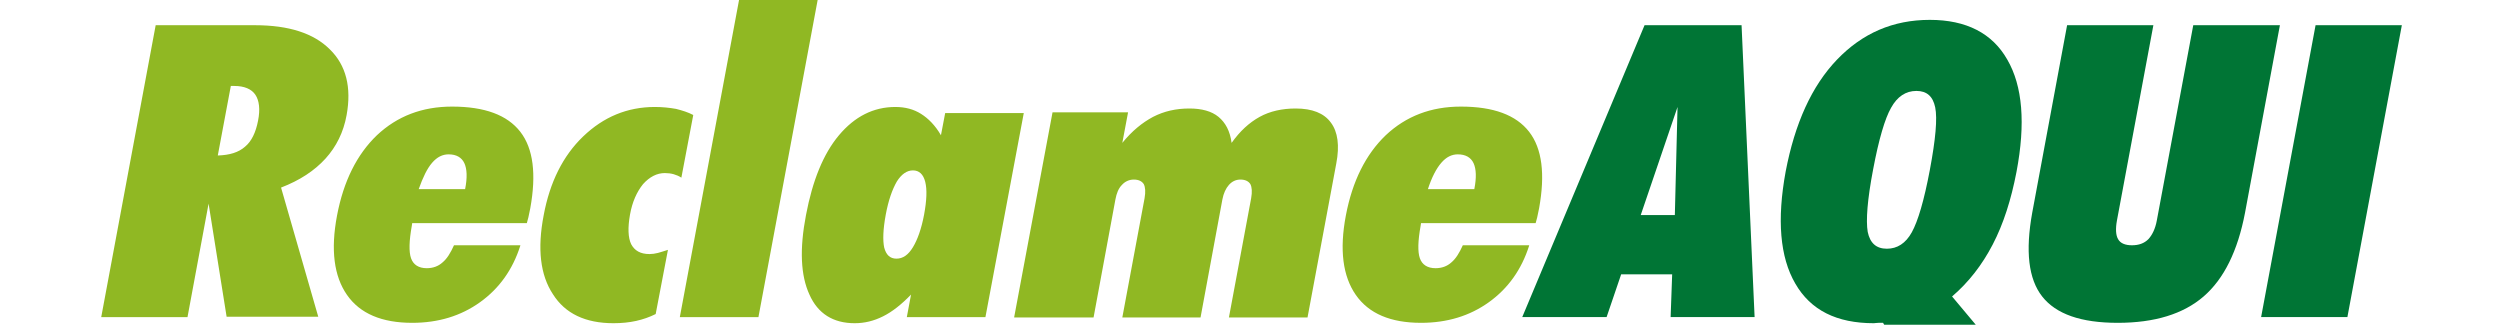 <svg width="485" height="63" viewBox="0 0 485 63" fill="none" xmlns="http://www.w3.org/2000/svg">
<g clip-path="url(#clip0_131_532)">
<path d="M44.781 16.676L42.251 30.166C44.557 30.092 46.268 29.573 47.533 28.461C48.797 27.424 49.616 25.719 50.062 23.421C50.508 21.198 50.285 19.493 49.541 18.381C48.797 17.269 47.384 16.676 45.45 16.676H44.781ZM19.638 61.518L30.201 4.892H49.467C56.013 4.892 60.848 6.448 63.972 9.561C67.171 12.674 68.212 16.973 67.245 22.309C66.65 25.645 65.237 28.461 63.154 30.759C60.997 33.13 58.17 34.983 54.525 36.392L61.741 61.444H43.962L40.466 39.505L36.375 61.518H19.638ZM81.23 36.688H90.231C90.677 34.465 90.603 32.76 90.082 31.648C89.561 30.536 88.52 29.944 87.032 29.944C85.842 29.944 84.8 30.462 83.834 31.574C82.867 32.686 82.048 34.391 81.23 36.688ZM100.942 47.658C99.455 52.327 96.851 55.959 93.132 58.627C89.412 61.295 85.024 62.629 79.965 62.629C74.089 62.629 69.849 60.85 67.32 57.219C64.79 53.587 64.121 48.473 65.386 41.802C66.65 35.132 69.254 29.944 73.122 26.238C77.064 22.532 81.899 20.679 87.702 20.679C94.024 20.679 98.413 22.309 100.942 25.57C103.472 28.832 104.067 33.798 102.876 40.394C102.728 41.135 102.579 41.728 102.505 42.173C102.43 42.544 102.281 42.914 102.207 43.285H79.965L79.891 43.803C79.37 46.694 79.296 48.843 79.742 50.103C80.189 51.364 81.23 52.031 82.792 52.031C83.982 52.031 85.024 51.66 85.842 50.919C86.735 50.178 87.404 49.066 88.073 47.584H100.942M127.201 60.925C126.011 61.518 124.746 61.962 123.407 62.259C122.068 62.555 120.58 62.703 119.018 62.703C113.588 62.703 109.646 60.85 107.265 57.071C104.81 53.365 104.215 48.251 105.48 41.728C106.67 35.354 109.199 30.24 113.142 26.46C117.084 22.68 121.696 20.753 127.052 20.753C128.54 20.753 129.879 20.901 131.143 21.123C132.333 21.42 133.524 21.791 134.491 22.309L132.185 34.465C131.738 34.168 131.218 33.946 130.697 33.798C130.176 33.649 129.581 33.575 128.986 33.575C127.424 33.575 126.011 34.316 124.746 35.725C123.556 37.207 122.663 39.134 122.217 41.654C121.771 44.174 121.845 46.101 122.44 47.361C123.11 48.621 124.225 49.288 126.011 49.288C126.531 49.288 127.052 49.214 127.647 49.066C128.242 48.918 128.837 48.695 129.581 48.473L127.201 60.925ZM131.887 61.518L143.417 -0.222H158.666L147.136 61.518H131.887ZM171.833 41.654C171.312 44.471 171.238 46.62 171.535 48.028C171.907 49.436 172.651 50.178 173.916 50.178C175.18 50.178 176.222 49.436 177.114 47.954C178.007 46.472 178.751 44.396 179.271 41.654C179.792 38.838 179.866 36.762 179.495 35.28C179.123 33.798 178.304 33.056 177.114 33.056C175.924 33.056 174.883 33.798 173.99 35.206C173.097 36.762 172.353 38.838 171.833 41.654ZM175.924 61.518L176.742 57.145C174.883 59.072 173.097 60.48 171.312 61.369C169.527 62.259 167.741 62.703 165.807 62.703C161.642 62.703 158.666 60.85 157.03 57.145C155.319 53.439 155.096 48.325 156.36 41.728C157.625 35.058 159.708 29.869 162.758 26.238C165.807 22.606 169.452 20.753 173.692 20.753C175.626 20.753 177.263 21.198 178.676 22.087C180.09 22.976 181.429 24.311 182.544 26.238L183.363 21.939H198.612L191.173 61.518H175.924ZM196.752 61.518L204.191 21.791H218.845L217.729 27.72C219.589 25.422 221.597 23.792 223.68 22.68C225.837 21.568 228.143 21.049 230.747 21.049C233.127 21.049 235.061 21.568 236.4 22.68C237.739 23.792 238.632 25.422 238.929 27.72C240.566 25.422 242.351 23.792 244.36 22.68C246.368 21.568 248.748 21.049 251.352 21.049C254.551 21.049 256.857 21.939 258.195 23.792C259.534 25.57 259.906 28.239 259.237 31.722L253.658 61.592H238.409L242.723 38.467C242.946 37.207 242.872 36.318 242.574 35.725C242.202 35.132 241.533 34.835 240.64 34.835C239.748 34.835 239.004 35.206 238.409 35.873C237.814 36.54 237.367 37.504 237.144 38.689L232.904 61.592H217.729L222.044 38.467C222.267 37.207 222.192 36.318 221.895 35.725C221.523 35.132 220.853 34.835 219.961 34.835C219.068 34.835 218.25 35.206 217.655 35.873C216.985 36.54 216.613 37.504 216.39 38.689L212.15 61.592H196.752M277.015 36.688H286.016C286.462 34.465 286.388 32.76 285.867 31.648C285.347 30.536 284.305 29.944 282.817 29.944C281.627 29.944 280.586 30.462 279.619 31.574C278.652 32.686 277.759 34.391 277.015 36.688ZM296.653 47.658C295.166 52.327 292.562 55.959 288.843 58.627C285.123 61.295 280.735 62.629 275.676 62.629C269.8 62.629 265.56 60.85 263.031 57.219C260.501 53.587 259.832 48.473 261.097 41.802C262.361 35.132 264.965 29.944 268.833 26.238C272.775 22.532 277.61 20.679 283.412 20.679C289.735 20.679 294.124 22.309 296.653 25.57C299.182 28.832 299.777 33.798 298.587 40.394C298.439 41.135 298.29 41.728 298.215 42.173C298.141 42.544 297.992 42.914 297.918 43.285H275.676L275.602 43.803C275.081 46.694 275.007 48.843 275.453 50.103C275.899 51.364 276.941 52.031 278.503 52.031C279.693 52.031 280.735 51.66 281.553 50.919C282.445 50.178 283.115 49.066 283.784 47.584H296.653" fill="#90B823"/>
<path d="M318.3 41.728H324.92L325.441 20.753L318.3 41.728ZM295.314 61.517L319.044 4.892H337.864L340.393 61.517H324.102L324.4 53.216H314.506L311.679 61.517H295.314ZM363.378 32.908C362.262 38.763 361.965 42.766 362.337 44.989C362.783 47.139 363.973 48.251 366.056 48.251C368.064 48.251 369.701 47.213 370.891 45.063C372.081 42.914 373.271 38.912 374.387 32.982C375.503 27.053 375.875 22.976 375.429 20.827C374.982 18.677 373.792 17.64 371.784 17.64C369.701 17.64 368.064 18.752 366.874 20.901C365.684 22.976 364.494 26.979 363.378 32.908ZM370.222 70.708L365.312 62.629C365.089 62.629 364.791 62.629 364.42 62.629C364.048 62.629 363.75 62.703 363.527 62.703C356.311 62.703 351.253 60.183 348.278 54.995C345.302 49.881 344.707 42.617 346.418 33.279C348.203 23.94 351.476 16.676 356.386 11.562C361.295 6.448 367.246 3.854 374.387 3.854C381.454 3.854 386.512 6.448 389.413 11.562C392.389 16.676 392.984 23.94 391.199 33.353C390.157 38.763 388.67 43.433 386.587 47.435C384.504 51.438 381.9 54.773 378.702 57.515L384.727 64.705L370.222 70.708ZM394.248 41.283L401.018 4.892H417.755L410.688 42.766C410.39 44.396 410.465 45.656 410.911 46.398C411.357 47.213 412.324 47.583 413.589 47.583C414.928 47.583 415.969 47.213 416.788 46.398C417.531 45.582 418.127 44.396 418.424 42.766L425.491 4.892H442.302L435.533 41.283C434.12 48.695 431.442 54.106 427.499 57.515C423.557 60.925 417.978 62.629 410.837 62.629C403.696 62.629 398.86 60.925 396.183 57.515C393.505 54.106 392.91 48.695 394.248 41.283ZM438.657 61.517L449.22 4.892H465.957L455.394 61.517H438.657Z" fill="#007535"/>
</g>
<defs>
<clipPath id="clip0_131_532">
<rect width="485" height="63" fill="white"/>
</clipPath>
</defs>
</svg>